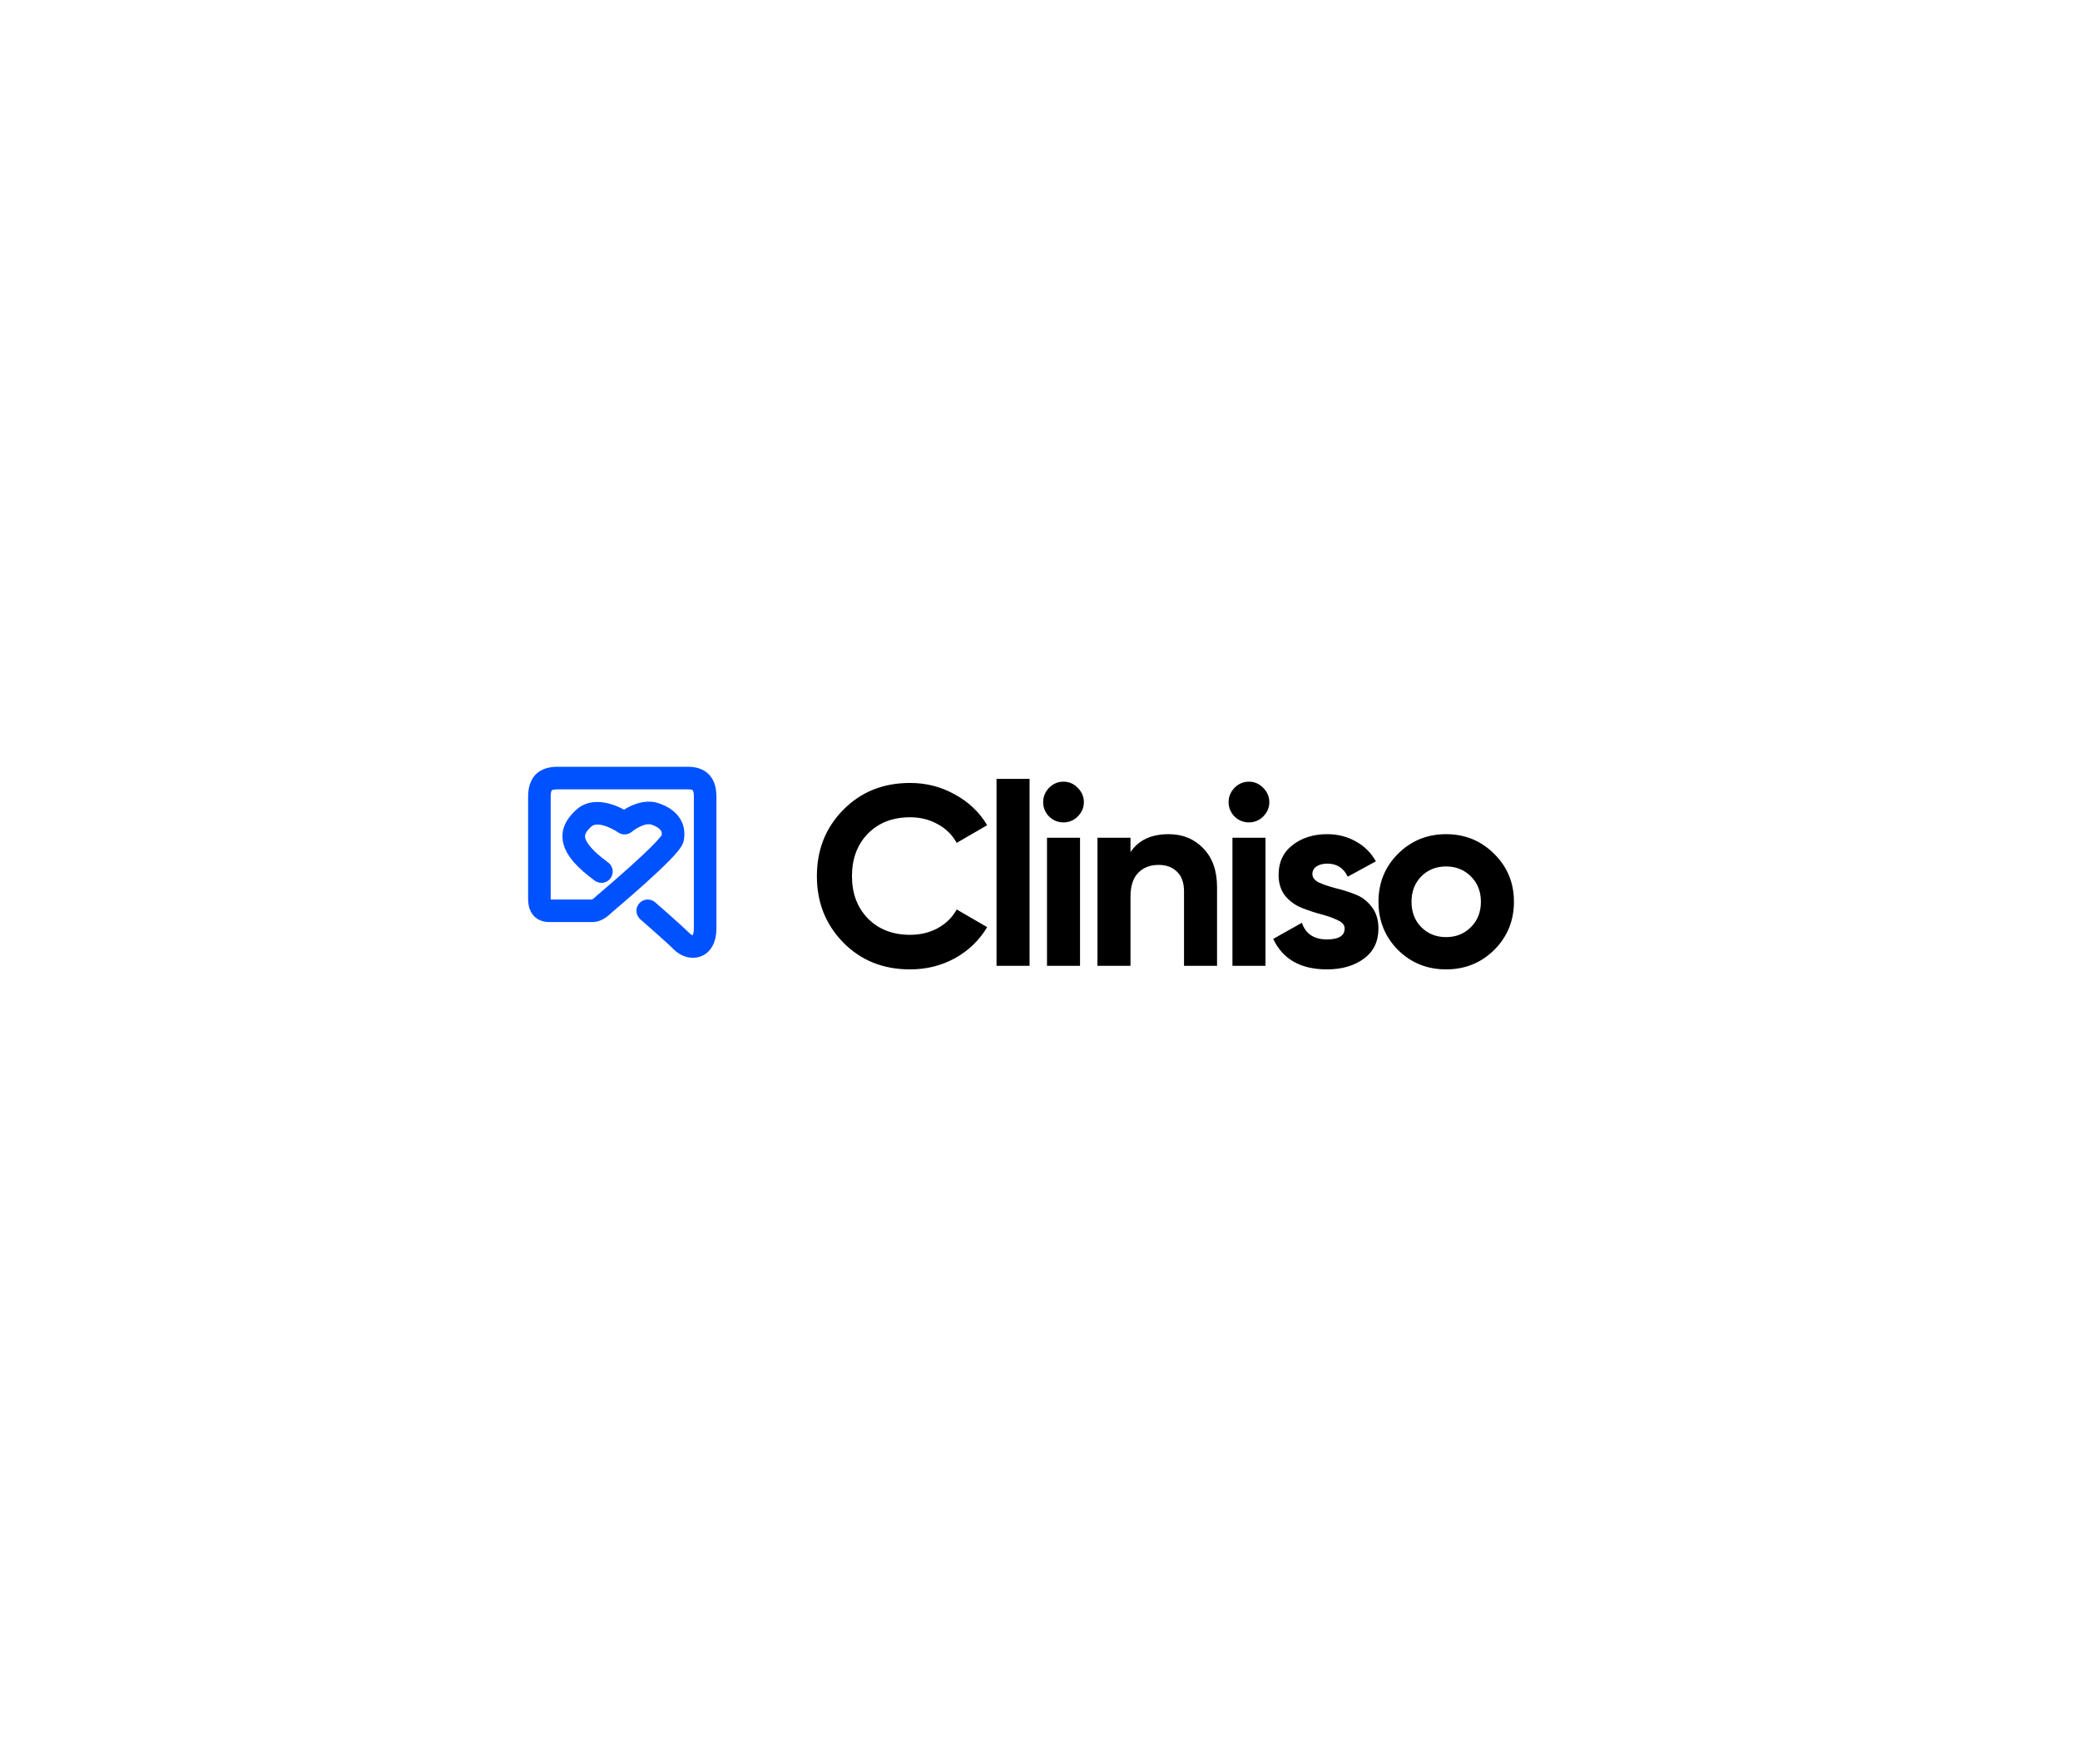 <svg width="644" height="546" viewBox="0 0 644 546" fill="none" xmlns="http://www.w3.org/2000/svg">
<g filter="url(#filter0_bd_508_6338)">
<rect x="28" y="28" width="588" height="490.22" rx="27" fill="white"/>
</g>
<path d="M281.778 300.11C273.427 300.11 266.529 297.335 261.085 291.785C255.641 286.236 252.919 279.391 252.919 271.251C252.919 263.059 255.641 256.214 261.085 250.717C266.529 245.167 273.427 242.393 281.778 242.393C286.799 242.393 291.424 243.582 295.652 245.96C299.933 248.286 303.263 251.457 305.642 255.474L296.207 260.945C294.833 258.46 292.877 256.531 290.34 255.157C287.803 253.73 284.949 253.016 281.778 253.016C276.387 253.016 272.026 254.708 268.696 258.09C265.419 261.473 263.781 265.86 263.781 271.251C263.781 276.59 265.419 280.95 268.696 284.333C272.026 287.716 276.387 289.407 281.778 289.407C284.949 289.407 287.803 288.72 290.34 287.346C292.93 285.918 294.886 283.989 296.207 281.558L305.642 287.028C303.263 291.045 299.96 294.243 295.731 296.622C291.503 298.947 286.852 300.11 281.778 300.11ZM308.542 299V241.124H318.77V299H308.542ZM329.24 254.602C327.549 254.602 326.069 253.994 324.801 252.779C323.585 251.51 322.977 250.03 322.977 248.339C322.977 246.647 323.585 245.167 324.801 243.899C326.069 242.63 327.549 241.996 329.24 241.996C330.985 241.996 332.465 242.63 333.68 243.899C334.949 245.167 335.583 246.647 335.583 248.339C335.583 250.03 334.949 251.51 333.68 252.779C332.465 253.994 330.985 254.602 329.24 254.602ZM324.166 299V259.359H334.394V299H324.166ZM361.831 258.249C366.165 258.249 369.733 259.703 372.534 262.61C375.388 265.517 376.815 269.534 376.815 274.66V299H366.588V275.929C366.588 273.286 365.874 271.278 364.447 269.903C363.02 268.476 361.117 267.763 358.739 267.763C356.096 267.763 353.982 268.582 352.396 270.221C350.811 271.859 350.018 274.317 350.018 277.594V299H339.79V259.359H350.018V263.799C352.502 260.099 356.44 258.249 361.831 258.249ZM386.658 254.602C384.967 254.602 383.487 253.994 382.218 252.779C381.002 251.51 380.395 250.03 380.395 248.339C380.395 246.647 381.002 245.167 382.218 243.899C383.487 242.63 384.967 241.996 386.658 241.996C388.402 241.996 389.882 242.63 391.098 243.899C392.366 245.167 393.001 246.647 393.001 248.339C393.001 250.03 392.366 251.51 391.098 252.779C389.882 253.994 388.402 254.602 386.658 254.602ZM381.584 299V259.359H391.811V299H381.584ZM406.333 270.617C406.333 271.674 407.02 272.546 408.394 273.233C409.821 273.868 411.539 274.449 413.548 274.978C415.556 275.453 417.565 276.087 419.573 276.88C421.581 277.62 423.273 278.889 424.647 280.686C426.074 282.483 426.788 284.729 426.788 287.425C426.788 291.495 425.255 294.639 422.189 296.859C419.177 299.026 415.397 300.11 410.852 300.11C402.712 300.11 397.163 296.965 394.203 290.675L403.082 285.681C404.245 289.116 406.835 290.834 410.852 290.834C414.499 290.834 416.322 289.698 416.322 287.425C416.322 286.368 415.609 285.522 414.182 284.888C412.808 284.201 411.116 283.593 409.108 283.064C407.099 282.536 405.091 281.875 403.082 281.082C401.074 280.289 399.356 279.047 397.929 277.356C396.555 275.612 395.868 273.445 395.868 270.855C395.868 266.944 397.295 263.878 400.149 261.658C403.056 259.385 406.65 258.249 410.931 258.249C414.155 258.249 417.089 258.989 419.732 260.469C422.374 261.896 424.462 263.957 425.995 266.653L417.274 271.41C416.005 268.714 413.891 267.366 410.931 267.366C409.61 267.366 408.5 267.657 407.601 268.239C406.756 268.82 406.333 269.613 406.333 270.617ZM462.633 294.085C458.563 298.101 453.595 300.11 447.728 300.11C441.861 300.11 436.893 298.101 432.823 294.085C428.806 290.015 426.798 285.046 426.798 279.179C426.798 273.313 428.806 268.371 432.823 264.354C436.893 260.284 441.861 258.249 447.728 258.249C453.595 258.249 458.563 260.284 462.633 264.354C466.703 268.371 468.738 273.313 468.738 279.179C468.738 285.046 466.703 290.015 462.633 294.085ZM440.038 287.028C442.099 289.09 444.662 290.12 447.728 290.12C450.794 290.12 453.357 289.09 455.418 287.028C457.48 284.967 458.51 282.351 458.51 279.179C458.51 276.008 457.48 273.392 455.418 271.331C453.357 269.269 450.794 268.239 447.728 268.239C444.662 268.239 442.099 269.269 440.038 271.331C438.029 273.392 437.025 276.008 437.025 279.179C437.025 282.351 438.029 284.967 440.038 287.028Z" fill="black"/>
<path d="M184.153 272.642C185.71 273.781 187.895 273.441 189.034 271.884C190.172 270.326 189.832 268.141 188.275 267.003L184.153 272.642ZM202.841 279.335C201.386 278.068 199.18 278.221 197.913 279.676C196.647 281.131 196.8 283.338 198.255 284.604L202.841 279.335ZM193.381 254.832L191.362 257.683C192.671 258.61 194.444 258.526 195.66 257.479L193.381 254.832ZM202.841 251.989L203.964 248.682L202.841 251.989ZM188.275 267.003C183.056 263.188 181.501 260.735 181.196 259.412C181.013 258.615 181.165 257.625 183.105 255.876L178.428 250.687C175.781 253.073 173.353 256.477 174.388 260.978C175.303 264.953 178.764 268.704 184.153 272.642L188.275 267.003ZM183.347 278.477C183.343 278.477 183.34 278.477 183.337 278.477C183.333 278.477 183.33 278.477 183.326 278.477C183.323 278.477 183.319 278.477 183.316 278.477C183.312 278.477 183.309 278.477 183.305 278.477C183.302 278.477 183.298 278.477 183.295 278.477C183.291 278.477 183.287 278.477 183.284 278.477C183.28 278.477 183.276 278.477 183.273 278.477C183.269 278.477 183.265 278.477 183.262 278.477C183.258 278.477 183.254 278.477 183.25 278.477C183.247 278.477 183.243 278.477 183.239 278.477C183.235 278.477 183.231 278.477 183.227 278.477C183.223 278.477 183.22 278.477 183.216 278.477C183.212 278.477 183.208 278.477 183.204 278.477C183.2 278.477 183.196 278.477 183.192 278.477C183.188 278.477 183.184 278.477 183.18 278.477C183.176 278.477 183.172 278.477 183.167 278.477C183.163 278.477 183.159 278.477 183.155 278.477C183.151 278.477 183.147 278.477 183.143 278.477C183.138 278.477 183.134 278.477 183.13 278.477C183.126 278.477 183.121 278.477 183.117 278.477C183.113 278.477 183.108 278.477 183.104 278.477C183.1 278.477 183.095 278.477 183.091 278.477C183.087 278.477 183.082 278.477 183.078 278.477C183.073 278.477 183.069 278.477 183.065 278.477C183.06 278.477 183.056 278.477 183.051 278.477C183.047 278.477 183.042 278.477 183.037 278.477C183.033 278.477 183.028 278.477 183.024 278.477C183.019 278.477 183.014 278.477 183.01 278.477C183.005 278.477 183.001 278.477 182.996 278.477C182.991 278.477 182.986 278.477 182.982 278.477C182.977 278.477 182.972 278.477 182.967 278.477C182.963 278.477 182.958 278.477 182.953 278.477C182.948 278.477 182.943 278.477 182.939 278.477C182.934 278.477 182.929 278.477 182.924 278.477C182.919 278.477 182.914 278.477 182.909 278.477C182.904 278.477 182.899 278.477 182.894 278.477C182.889 278.477 182.884 278.477 182.879 278.477C182.874 278.477 182.869 278.477 182.864 278.477C182.859 278.477 182.854 278.477 182.849 278.477C182.844 278.477 182.839 278.477 182.833 278.477C182.828 278.477 182.823 278.477 182.818 278.477C182.813 278.477 182.807 278.477 182.802 278.477C182.797 278.477 182.792 278.477 182.786 278.477C182.781 278.477 182.776 278.477 182.771 278.477C182.765 278.477 182.76 278.477 182.755 278.477C182.749 278.477 182.744 278.477 182.738 278.477C182.733 278.477 182.728 278.477 182.722 278.477C182.717 278.477 182.711 278.477 182.706 278.477C182.7 278.477 182.695 278.477 182.689 278.477C182.684 278.477 182.678 278.477 182.673 278.477C182.667 278.477 182.661 278.477 182.656 278.477C182.65 278.477 182.645 278.477 182.639 278.477C182.633 278.477 182.628 278.477 182.622 278.477C182.616 278.477 182.611 278.477 182.605 278.477C182.599 278.477 182.593 278.477 182.588 278.477C182.582 278.477 182.576 278.477 182.57 278.477C182.565 278.477 182.559 278.477 182.553 278.477C182.547 278.477 182.541 278.477 182.535 278.477C182.529 278.477 182.524 278.477 182.518 278.477C182.512 278.477 182.506 278.477 182.5 278.477C182.494 278.477 182.488 278.477 182.482 278.477C182.476 278.477 182.47 278.477 182.464 278.477C182.458 278.477 182.452 278.477 182.446 278.477C182.44 278.477 182.434 278.477 182.427 278.477C182.421 278.477 182.415 278.477 182.409 278.477C182.403 278.477 182.397 278.477 182.391 278.477C182.384 278.477 182.378 278.477 182.372 278.477C182.366 278.477 182.36 278.477 182.353 278.477C182.347 278.477 182.341 278.477 182.334 278.477C182.328 278.477 182.322 278.477 182.316 278.477C182.309 278.477 182.303 278.477 182.296 278.477C182.29 278.477 182.284 278.477 182.277 278.477C182.271 278.477 182.264 278.477 182.258 278.477C182.252 278.477 182.245 278.477 182.239 278.477C182.232 278.477 182.226 278.477 182.219 278.477C182.213 278.477 182.206 278.477 182.2 278.477C182.193 278.477 182.186 278.477 182.18 278.477C182.173 278.477 182.167 278.477 182.16 278.477C182.153 278.477 182.147 278.477 182.14 278.477C182.134 278.477 182.127 278.477 182.12 278.477C182.113 278.477 182.107 278.477 182.1 278.477C182.093 278.477 182.087 278.477 182.08 278.477C182.073 278.477 182.066 278.477 182.059 278.477C182.053 278.477 182.046 278.477 182.039 278.477C182.032 278.477 182.025 278.477 182.019 278.477C182.012 278.477 182.005 278.477 181.998 278.477C181.991 278.477 181.984 278.477 181.977 278.477C181.97 278.477 181.963 278.477 181.956 278.477C181.949 278.477 181.942 278.477 181.935 278.477C181.928 278.477 181.921 278.477 181.914 278.477C181.907 278.477 181.9 278.477 181.893 278.477C181.886 278.477 181.879 278.477 181.872 278.477C181.865 278.477 181.858 278.477 181.851 278.477C181.843 278.477 181.836 278.477 181.829 278.477C181.822 278.477 181.815 278.477 181.808 278.477C181.8 278.477 181.793 278.477 181.786 278.477C181.779 278.477 181.771 278.477 181.764 278.477C181.757 278.477 181.75 278.477 181.742 278.477C181.735 278.477 181.728 278.477 181.72 278.477C181.713 278.477 181.706 278.477 181.698 278.477C181.691 278.477 181.684 278.477 181.676 278.477C181.669 278.477 181.661 278.477 181.654 278.477C181.647 278.477 181.639 278.477 181.632 278.477C181.624 278.477 181.617 278.477 181.609 278.477C181.602 278.477 181.594 278.477 181.587 278.477C181.579 278.477 181.572 278.477 181.564 278.477C181.557 278.477 181.549 278.477 181.541 278.477C181.534 278.477 181.526 278.477 181.519 278.477C181.511 278.477 181.503 278.477 181.496 278.477C181.488 278.477 181.481 278.477 181.473 278.477C181.465 278.477 181.458 278.477 181.45 278.477C181.442 278.477 181.434 278.477 181.427 278.477C181.419 278.477 181.411 278.477 181.403 278.477C181.396 278.477 181.388 278.477 181.38 278.477C181.372 278.477 181.364 278.477 181.357 278.477C181.349 278.477 181.341 278.477 181.333 278.477C181.325 278.477 181.317 278.477 181.31 278.477C181.302 278.477 181.294 278.477 181.286 278.477C181.278 278.477 181.27 278.477 181.262 278.477C181.254 278.477 181.246 278.477 181.238 278.477C181.23 278.477 181.222 278.477 181.214 278.477C181.206 278.477 181.198 278.477 181.19 278.477C181.182 278.477 181.174 278.477 181.166 278.477C181.158 278.477 181.15 278.477 181.142 278.477C181.134 278.477 181.126 278.477 181.118 278.477C181.11 278.477 181.102 278.477 181.093 278.477C181.085 278.477 181.077 278.477 181.069 278.477C181.061 278.477 181.053 278.477 181.044 278.477C181.036 278.477 181.028 278.477 181.02 278.477C181.012 278.477 181.003 278.477 180.995 278.477C180.987 278.477 180.979 278.477 180.97 278.477C180.962 278.477 180.954 278.477 180.945 278.477C180.937 278.477 180.929 278.477 180.921 278.477C180.912 278.477 180.904 278.477 180.896 278.477C180.887 278.477 180.879 278.477 180.87 278.477C180.862 278.477 180.854 278.477 180.845 278.477C180.837 278.477 180.828 278.477 180.82 278.477C180.812 278.477 180.803 278.477 180.795 278.477C180.786 278.477 180.778 278.477 180.769 278.477C180.761 278.477 180.752 278.477 180.744 278.477C180.735 278.477 180.727 278.477 180.718 278.477C180.71 278.477 180.701 278.477 180.693 278.477C180.684 278.477 180.676 278.477 180.667 278.477C180.658 278.477 180.65 278.477 180.641 278.477C180.633 278.477 180.624 278.477 180.615 278.477C180.607 278.477 180.598 278.477 180.589 278.477C180.581 278.477 180.572 278.477 180.563 278.477C180.555 278.477 180.546 278.477 180.537 278.477C180.529 278.477 180.52 278.477 180.511 278.477C180.502 278.477 180.494 278.477 180.485 278.477C180.476 278.477 180.467 278.477 180.459 278.477C180.45 278.477 180.441 278.477 180.432 278.477C180.424 278.477 180.415 278.477 180.406 278.477C180.397 278.477 180.388 278.477 180.379 278.477C180.371 278.477 180.362 278.477 180.353 278.477C180.344 278.477 180.335 278.477 180.326 278.477C180.317 278.477 180.308 278.477 180.299 278.477C180.291 278.477 180.282 278.477 180.273 278.477C180.264 278.477 180.255 278.477 180.246 278.477C180.237 278.477 180.228 278.477 180.219 278.477C180.21 278.477 180.201 278.477 180.192 278.477C180.183 278.477 180.174 278.477 180.165 278.477C180.156 278.477 180.147 278.477 180.138 278.477C180.129 278.477 180.12 278.477 180.111 278.477C180.102 278.477 180.092 278.477 180.083 278.477C180.074 278.477 180.065 278.477 180.056 278.477C180.047 278.477 180.038 278.477 180.029 278.477C180.02 278.477 180.01 278.477 180.001 278.477C179.992 278.477 179.983 278.477 179.974 278.477C179.965 278.477 179.955 278.477 179.946 278.477C179.937 278.477 179.928 278.477 179.919 278.477C179.909 278.477 179.9 278.477 179.891 278.477C179.882 278.477 179.873 278.477 179.863 278.477C179.854 278.477 179.845 278.477 179.835 278.477C179.826 278.477 179.817 278.477 179.808 278.477C179.798 278.477 179.789 278.477 179.78 278.477C179.77 278.477 179.761 278.477 179.752 278.477C179.742 278.477 179.733 278.477 179.724 278.477C179.714 278.477 179.705 278.477 179.696 278.477C179.686 278.477 179.677 278.477 179.667 278.477C179.658 278.477 179.649 278.477 179.639 278.477C179.63 278.477 179.62 278.477 179.611 278.477C179.602 278.477 179.592 278.477 179.583 278.477C179.573 278.477 179.564 278.477 179.554 278.477C179.545 278.477 179.535 278.477 179.526 278.477C179.516 278.477 179.507 278.477 179.497 278.477C179.488 278.477 179.478 278.477 179.469 278.477C179.459 278.477 179.45 278.477 179.44 278.477C179.431 278.477 179.421 278.477 179.412 278.477C179.402 278.477 179.393 278.477 179.383 278.477C179.373 278.477 179.364 278.477 179.354 278.477C179.345 278.477 179.335 278.477 179.325 278.477C179.316 278.477 179.306 278.477 179.297 278.477C179.287 278.477 179.277 278.477 179.268 278.477C179.258 278.477 179.248 278.477 179.239 278.477C179.229 278.477 179.219 278.477 179.21 278.477C179.2 278.477 179.19 278.477 179.181 278.477C179.171 278.477 179.161 278.477 179.152 278.477C179.142 278.477 179.132 278.477 179.122 278.477C179.113 278.477 179.103 278.477 179.093 278.477C179.084 278.477 179.074 278.477 179.064 278.477C179.054 278.477 179.045 278.477 179.035 278.477C179.025 278.477 179.015 278.477 179.005 278.477C178.996 278.477 178.986 278.477 178.976 278.477C178.966 278.477 178.956 278.477 178.947 278.477C178.937 278.477 178.927 278.477 178.917 278.477C178.907 278.477 178.898 278.477 178.888 278.477C178.878 278.477 178.868 278.477 178.858 278.477C178.848 278.477 178.838 278.477 178.829 278.477C178.819 278.477 178.809 278.477 178.799 278.477C178.789 278.477 178.779 278.477 178.769 278.477C178.759 278.477 178.749 278.477 178.74 278.477C178.73 278.477 178.72 278.477 178.71 278.477C178.7 278.477 178.69 278.477 178.68 278.477C178.67 278.477 178.66 278.477 178.65 278.477C178.64 278.477 178.63 278.477 178.62 278.477C178.61 278.477 178.6 278.477 178.59 278.477C178.58 278.477 178.57 278.477 178.56 278.477C178.55 278.477 178.54 278.477 178.53 278.477C178.52 278.477 178.51 278.477 178.5 278.477C178.49 278.477 178.48 278.477 178.47 278.477C178.46 278.477 178.45 278.477 178.44 278.477C178.43 278.477 178.42 278.477 178.41 278.477C178.4 278.477 178.39 278.477 178.38 278.477C178.37 278.477 178.36 278.477 178.35 278.477C178.34 278.477 178.329 278.477 178.319 278.477C178.309 278.477 178.299 278.477 178.289 278.477C178.279 278.477 178.269 278.477 178.259 278.477C178.249 278.477 178.239 278.477 178.228 278.477C178.218 278.477 178.208 278.477 178.198 278.477C178.188 278.477 178.178 278.477 178.168 278.477C178.157 278.477 178.147 278.477 178.137 278.477C178.127 278.477 178.117 278.477 178.107 278.477C178.097 278.477 178.086 278.477 178.076 278.477C178.066 278.477 178.056 278.477 178.046 278.477C178.035 278.477 178.025 278.477 178.015 278.477C178.005 278.477 177.995 278.477 177.984 278.477C177.974 278.477 177.964 278.477 177.954 278.477C177.944 278.477 177.933 278.477 177.923 278.477C177.913 278.477 177.903 278.477 177.893 278.477C177.882 278.477 177.872 278.477 177.862 278.477C177.852 278.477 177.841 278.477 177.831 278.477C177.821 278.477 177.811 278.477 177.8 278.477C177.79 278.477 177.78 278.477 177.77 278.477C177.759 278.477 177.749 278.477 177.739 278.477C177.728 278.477 177.718 278.477 177.708 278.477C177.698 278.477 177.687 278.477 177.677 278.477C177.667 278.477 177.656 278.477 177.646 278.477C177.636 278.477 177.625 278.477 177.615 278.477C177.605 278.477 177.595 278.477 177.584 278.477C177.574 278.477 177.564 278.477 177.553 278.477C177.543 278.477 177.533 278.477 177.522 278.477C177.512 278.477 177.502 278.477 177.491 278.477C177.481 278.477 177.471 278.477 177.46 278.477C177.45 278.477 177.44 278.477 177.429 278.477C177.419 278.477 177.409 278.477 177.398 278.477C177.388 278.477 177.377 278.477 177.367 278.477C177.357 278.477 177.346 278.477 177.336 278.477C177.326 278.477 177.315 278.477 177.305 278.477C177.294 278.477 177.284 278.477 177.274 278.477C177.263 278.477 177.253 278.477 177.243 278.477C177.232 278.477 177.222 278.477 177.211 278.477C177.201 278.477 177.191 278.477 177.18 278.477C177.17 278.477 177.159 278.477 177.149 278.477C177.139 278.477 177.128 278.477 177.118 278.477C177.107 278.477 177.097 278.477 177.086 278.477C177.076 278.477 177.066 278.477 177.055 278.477C177.045 278.477 177.034 278.477 177.024 278.477C177.014 278.477 177.003 278.477 176.993 278.477C176.982 278.477 176.972 278.477 176.961 278.477C176.951 278.477 176.941 278.477 176.93 278.477C176.92 278.477 176.909 278.477 176.899 278.477C176.888 278.477 176.878 278.477 176.867 278.477C176.857 278.477 176.847 278.477 176.836 278.477C176.826 278.477 176.815 278.477 176.805 278.477C176.794 278.477 176.784 278.477 176.773 278.477C176.763 278.477 176.752 278.477 176.742 278.477C176.732 278.477 176.721 278.477 176.711 278.477C176.7 278.477 176.69 278.477 176.679 278.477C176.669 278.477 176.658 278.477 176.648 278.477C176.637 278.477 176.627 278.477 176.616 278.477C176.606 278.477 176.595 278.477 176.585 278.477C176.574 278.477 176.564 278.477 176.554 278.477C176.543 278.477 176.533 278.477 176.522 278.477C176.512 278.477 176.501 278.477 176.491 278.477C176.48 278.477 176.47 278.477 176.459 278.477C176.449 278.477 176.438 278.477 176.428 278.477C176.417 278.477 176.407 278.477 176.396 278.477C176.386 278.477 176.375 278.477 176.365 278.477C176.354 278.477 176.344 278.477 176.333 278.477C176.323 278.477 176.312 278.477 176.302 278.477C176.291 278.477 176.281 278.477 176.27 278.477C176.26 278.477 176.249 278.477 176.239 278.477C176.228 278.477 176.218 278.477 176.208 278.477C176.197 278.477 176.187 278.477 176.176 278.477C176.166 278.477 176.155 278.477 176.145 278.477C176.134 278.477 176.124 278.477 176.113 278.477C176.103 278.477 176.092 278.477 176.082 278.477C176.071 278.477 176.061 278.477 176.05 278.477C176.04 278.477 176.029 278.477 176.019 278.477C176.008 278.477 175.998 278.477 175.987 278.477C175.977 278.477 175.966 278.477 175.956 278.477C175.945 278.477 175.935 278.477 175.924 278.477C175.914 278.477 175.903 278.477 175.893 278.477C175.882 278.477 175.872 278.477 175.861 278.477C175.851 278.477 175.84 278.477 175.83 278.477C175.819 278.477 175.809 278.477 175.798 278.477C175.788 278.477 175.777 278.477 175.767 278.477C175.757 278.477 175.746 278.477 175.736 278.477C175.725 278.477 175.715 278.477 175.704 278.477C175.694 278.477 175.683 278.477 175.673 278.477C175.662 278.477 175.652 278.477 175.641 278.477C175.631 278.477 175.62 278.477 175.61 278.477C175.599 278.477 175.589 278.477 175.578 278.477C175.568 278.477 175.558 278.477 175.547 278.477C175.537 278.477 175.526 278.477 175.516 278.477C175.505 278.477 175.495 278.477 175.484 278.477C175.474 278.477 175.463 278.477 175.453 278.477C175.442 278.477 175.432 278.477 175.422 278.477C175.411 278.477 175.401 278.477 175.39 278.477C175.38 278.477 175.369 278.477 175.359 278.477C175.348 278.477 175.338 278.477 175.328 278.477C175.317 278.477 175.307 278.477 175.296 278.477C175.286 278.477 175.275 278.477 175.265 278.477C175.255 278.477 175.244 278.477 175.234 278.477C175.223 278.477 175.213 278.477 175.202 278.477C175.192 278.477 175.182 278.477 175.171 278.477C175.161 278.477 175.15 278.477 175.14 278.477C175.13 278.477 175.119 278.477 175.109 278.477C175.098 278.477 175.088 278.477 175.078 278.477C175.067 278.477 175.057 278.477 175.046 278.477C175.036 278.477 175.026 278.477 175.015 278.477C175.005 278.477 174.994 278.477 174.984 278.477C174.974 278.477 174.963 278.477 174.953 278.477C174.942 278.477 174.932 278.477 174.922 278.477C174.911 278.477 174.901 278.477 174.891 278.477C174.88 278.477 174.87 278.477 174.86 278.477C174.849 278.477 174.839 278.477 174.828 278.477C174.818 278.477 174.808 278.477 174.797 278.477C174.787 278.477 174.777 278.477 174.766 278.477C174.756 278.477 174.746 278.477 174.735 278.477C174.725 278.477 174.715 278.477 174.704 278.477C174.694 278.477 174.684 278.477 174.673 278.477C174.663 278.477 174.653 278.477 174.643 278.477C174.632 278.477 174.622 278.477 174.612 278.477C174.601 278.477 174.591 278.477 174.581 278.477C174.57 278.477 174.56 278.477 174.55 278.477C174.54 278.477 174.529 278.477 174.519 278.477C174.509 278.477 174.498 278.477 174.488 278.477C174.478 278.477 174.468 278.477 174.457 278.477C174.447 278.477 174.437 278.477 174.427 278.477C174.416 278.477 174.406 278.477 174.396 278.477C174.386 278.477 174.375 278.477 174.365 278.477C174.355 278.477 174.345 278.477 174.335 278.477C174.324 278.477 174.314 278.477 174.304 278.477C174.294 278.477 174.283 278.477 174.273 278.477C174.263 278.477 174.253 278.477 174.243 278.477C174.232 278.477 174.222 278.477 174.212 278.477C174.202 278.477 174.192 278.477 174.182 278.477C174.171 278.477 174.161 278.477 174.151 278.477C174.141 278.477 174.131 278.477 174.121 278.477C174.11 278.477 174.1 278.477 174.09 278.477C174.08 278.477 174.07 278.477 174.06 278.477C174.05 278.477 174.039 278.477 174.029 278.477C174.019 278.477 174.009 278.477 173.999 278.477C173.989 278.477 173.979 278.477 173.969 278.477C173.959 278.477 173.949 278.477 173.938 278.477C173.928 278.477 173.918 278.477 173.908 278.477C173.898 278.477 173.888 278.477 173.878 278.477C173.868 278.477 173.858 278.477 173.848 278.477C173.838 278.477 173.828 278.477 173.818 278.477C173.808 278.477 173.798 278.477 173.788 278.477C173.778 278.477 173.768 278.477 173.758 278.477C173.747 278.477 173.737 278.477 173.727 278.477C173.717 278.477 173.707 278.477 173.697 278.477C173.688 278.477 173.678 278.477 173.668 278.477C173.658 278.477 173.648 278.477 173.638 278.477C173.628 278.477 173.618 278.477 173.608 278.477C173.598 278.477 173.588 278.477 173.578 278.477C173.568 278.477 173.558 278.477 173.548 278.477C173.538 278.477 173.528 278.477 173.518 278.477C173.508 278.477 173.499 278.477 173.489 278.477C173.479 278.477 173.469 278.477 173.459 278.477C173.449 278.477 173.439 278.477 173.429 278.477C173.419 278.477 173.41 278.477 173.4 278.477C173.39 278.477 173.38 278.477 173.37 278.477C173.36 278.477 173.351 278.477 173.341 278.477C173.331 278.477 173.321 278.477 173.311 278.477C173.301 278.477 173.292 278.477 173.282 278.477C173.272 278.477 173.262 278.477 173.253 278.477C173.243 278.477 173.233 278.477 173.223 278.477C173.213 278.477 173.204 278.477 173.194 278.477C173.184 278.477 173.174 278.477 173.165 278.477C173.155 278.477 173.145 278.477 173.136 278.477C173.126 278.477 173.116 278.477 173.106 278.477C173.097 278.477 173.087 278.477 173.077 278.477C173.068 278.477 173.058 278.477 173.048 278.477C173.039 278.477 173.029 278.477 173.019 278.477C173.01 278.477 173 278.477 172.99 278.477C172.981 278.477 172.971 278.477 172.961 278.477C172.952 278.477 172.942 278.477 172.933 278.477C172.923 278.477 172.913 278.477 172.904 278.477C172.894 278.477 172.885 278.477 172.875 278.477C172.866 278.477 172.856 278.477 172.846 278.477C172.837 278.477 172.827 278.477 172.818 278.477C172.808 278.477 172.799 278.477 172.789 278.477C172.78 278.477 172.77 278.477 172.761 278.477C172.751 278.477 172.742 278.477 172.732 278.477C172.723 278.477 172.713 278.477 172.704 278.477C172.694 278.477 172.685 278.477 172.675 278.477C172.666 278.477 172.657 278.477 172.647 278.477C172.638 278.477 172.628 278.477 172.619 278.477C172.609 278.477 172.6 278.477 172.591 278.477C172.581 278.477 172.572 278.477 172.563 278.477C172.553 278.477 172.544 278.477 172.534 278.477C172.525 278.477 172.516 278.477 172.506 278.477C172.497 278.477 172.488 278.477 172.479 278.477C172.469 278.477 172.46 278.477 172.451 278.477C172.441 278.477 172.432 278.477 172.423 278.477C172.413 278.477 172.404 278.477 172.395 278.477C172.386 278.477 172.376 278.477 172.367 278.477C172.358 278.477 172.349 278.477 172.34 278.477C172.33 278.477 172.321 278.477 172.312 278.477C172.303 278.477 172.294 278.477 172.284 278.477C172.275 278.477 172.266 278.477 172.257 278.477C172.248 278.477 172.239 278.477 172.23 278.477C172.22 278.477 172.211 278.477 172.202 278.477C172.193 278.477 172.184 278.477 172.175 278.477C172.166 278.477 172.157 278.477 172.148 278.477C172.139 278.477 172.13 278.477 172.121 278.477C172.111 278.477 172.102 278.477 172.093 278.477C172.084 278.477 172.075 278.477 172.066 278.477C172.057 278.477 172.048 278.477 172.039 278.477C172.03 278.477 172.021 278.477 172.013 278.477C172.004 278.477 171.995 278.477 171.986 278.477C171.977 278.477 171.968 278.477 171.959 278.477C171.95 278.477 171.941 278.477 171.932 278.477C171.923 278.477 171.914 278.477 171.906 278.477C171.897 278.477 171.888 278.477 171.879 278.477C171.87 278.477 171.861 278.477 171.853 278.477C171.844 278.477 171.835 278.477 171.826 278.477C171.817 278.477 171.809 278.477 171.8 278.477C171.791 278.477 171.782 278.477 171.773 278.477C171.765 278.477 171.756 278.477 171.747 278.477C171.739 278.477 171.73 278.477 171.721 278.477C171.712 278.477 171.704 278.477 171.695 278.477C171.686 278.477 171.678 278.477 171.669 278.477C171.66 278.477 171.652 278.477 171.643 278.477C171.635 278.477 171.626 278.477 171.617 278.477C171.609 278.477 171.6 278.477 171.592 278.477C171.583 278.477 171.574 278.477 171.566 278.477C171.557 278.477 171.549 278.477 171.54 278.477C171.532 278.477 171.523 278.477 171.515 278.477C171.506 278.477 171.498 278.477 171.489 278.477C171.481 278.477 171.472 278.477 171.464 278.477C171.455 278.477 171.447 278.477 171.439 278.477C171.43 278.477 171.422 278.477 171.413 278.477C171.405 278.477 171.397 278.477 171.388 278.477C171.38 278.477 171.371 278.477 171.363 278.477C171.355 278.477 171.346 278.477 171.338 278.477C171.33 278.477 171.321 278.477 171.313 278.477C171.305 278.477 171.297 278.477 171.288 278.477C171.28 278.477 171.272 278.477 171.264 278.477C171.255 278.477 171.247 278.477 171.239 278.477C171.231 278.477 171.222 278.477 171.214 278.477C171.206 278.477 171.198 278.477 171.19 278.477C171.182 278.477 171.173 278.477 171.165 278.477C171.157 278.477 171.149 278.477 171.141 278.477C171.133 278.477 171.125 278.477 171.117 278.477C171.109 278.477 171.101 278.477 171.093 278.477C171.085 278.477 171.076 278.477 171.068 278.477C171.06 278.477 171.052 278.477 171.044 278.477C171.036 278.477 171.029 278.477 171.021 278.477C171.013 278.477 171.005 278.477 170.997 278.477C170.989 278.477 170.981 278.477 170.973 278.477C170.965 278.477 170.957 278.477 170.949 278.477C170.941 278.477 170.934 278.477 170.926 278.477C170.918 278.477 170.91 278.477 170.902 278.477C170.894 278.477 170.887 278.477 170.879 278.477C170.871 278.477 170.863 278.477 170.856 278.477C170.848 278.477 170.84 278.477 170.832 278.477C170.825 278.477 170.817 278.477 170.809 278.477C170.801 278.477 170.794 278.477 170.786 278.477C170.778 278.477 170.771 278.477 170.763 278.477C170.756 278.477 170.748 278.477 170.74 278.477C170.733 278.477 170.725 278.477 170.718 278.477C170.71 278.477 170.702 278.477 170.695 278.477C170.687 278.477 170.68 278.477 170.672 278.477C170.665 278.477 170.657 278.477 170.65 278.477C170.642 278.477 170.635 278.477 170.627 278.477C170.62 278.477 170.612 278.477 170.605 278.477C170.598 278.477 170.59 278.477 170.583 278.477C170.575 278.477 170.568 278.477 170.561 278.477C170.553 278.477 170.546 278.477 170.539 278.477C170.531 278.477 170.524 278.477 170.517 278.477C170.51 278.477 170.502 278.477 170.495 278.477C170.488 278.477 170.481 278.477 170.473 278.477C170.466 278.477 170.459 278.477 170.452 278.477C170.444 278.477 170.437 278.477 170.43 278.477C170.423 278.477 170.416 278.477 170.409 278.477C170.402 278.477 170.394 278.477 170.387 278.477C170.38 278.477 170.373 278.477 170.366 278.477C170.359 278.477 170.352 278.477 170.345 278.477C170.338 278.477 170.331 278.477 170.324 278.477C170.317 278.477 170.31 278.477 170.303 278.477C170.296 278.477 170.289 278.477 170.282 278.477C170.275 278.477 170.268 278.477 170.261 278.477C170.255 278.477 170.248 278.477 170.241 278.477C170.234 278.477 170.227 278.477 170.22 278.477C170.213 278.477 170.207 278.477 170.2 278.477C170.193 278.477 170.186 278.477 170.18 278.477C170.173 278.477 170.166 278.477 170.159 278.477V285.462C170.166 285.462 170.173 285.462 170.18 285.462C170.186 285.462 170.193 285.462 170.2 285.462C170.207 285.462 170.213 285.462 170.22 285.462C170.227 285.462 170.234 285.462 170.241 285.462C170.248 285.462 170.255 285.462 170.261 285.462C170.268 285.462 170.275 285.462 170.282 285.462C170.289 285.462 170.296 285.462 170.303 285.462C170.31 285.462 170.317 285.462 170.324 285.462C170.331 285.462 170.338 285.462 170.345 285.462C170.352 285.462 170.359 285.462 170.366 285.462C170.373 285.462 170.38 285.462 170.387 285.462C170.394 285.462 170.402 285.462 170.409 285.462C170.416 285.462 170.423 285.462 170.43 285.462C170.437 285.462 170.444 285.462 170.452 285.462C170.459 285.462 170.466 285.462 170.473 285.462C170.481 285.462 170.488 285.462 170.495 285.462C170.502 285.462 170.51 285.462 170.517 285.462C170.524 285.462 170.531 285.462 170.539 285.462C170.546 285.462 170.553 285.462 170.561 285.462C170.568 285.462 170.575 285.462 170.583 285.462C170.59 285.462 170.598 285.462 170.605 285.462C170.612 285.462 170.62 285.462 170.627 285.462C170.635 285.462 170.642 285.462 170.65 285.462C170.657 285.462 170.665 285.462 170.672 285.462C170.68 285.462 170.687 285.462 170.695 285.462C170.702 285.462 170.71 285.462 170.718 285.462C170.725 285.462 170.733 285.462 170.74 285.462C170.748 285.462 170.756 285.462 170.763 285.462C170.771 285.462 170.778 285.462 170.786 285.462C170.794 285.462 170.801 285.462 170.809 285.462C170.817 285.462 170.825 285.462 170.832 285.462C170.84 285.462 170.848 285.462 170.856 285.462C170.863 285.462 170.871 285.462 170.879 285.462C170.887 285.462 170.894 285.462 170.902 285.462C170.91 285.462 170.918 285.462 170.926 285.462C170.934 285.462 170.941 285.462 170.949 285.462C170.957 285.462 170.965 285.462 170.973 285.462C170.981 285.462 170.989 285.462 170.997 285.462C171.005 285.462 171.013 285.462 171.021 285.462C171.029 285.462 171.036 285.462 171.044 285.462C171.052 285.462 171.06 285.462 171.068 285.462C171.076 285.462 171.085 285.462 171.093 285.462C171.101 285.462 171.109 285.462 171.117 285.462C171.125 285.462 171.133 285.462 171.141 285.462C171.149 285.462 171.157 285.462 171.165 285.462C171.173 285.462 171.182 285.462 171.19 285.462C171.198 285.462 171.206 285.462 171.214 285.462C171.222 285.462 171.231 285.462 171.239 285.462C171.247 285.462 171.255 285.462 171.264 285.462C171.272 285.462 171.28 285.462 171.288 285.462C171.297 285.462 171.305 285.462 171.313 285.462C171.321 285.462 171.33 285.462 171.338 285.462C171.346 285.462 171.355 285.462 171.363 285.462C171.371 285.462 171.38 285.462 171.388 285.462C171.397 285.462 171.405 285.462 171.413 285.462C171.422 285.462 171.43 285.462 171.439 285.462C171.447 285.462 171.455 285.462 171.464 285.462C171.472 285.462 171.481 285.462 171.489 285.462C171.498 285.462 171.506 285.462 171.515 285.462C171.523 285.462 171.532 285.462 171.54 285.462C171.549 285.462 171.557 285.462 171.566 285.462C171.574 285.462 171.583 285.462 171.592 285.462C171.6 285.462 171.609 285.462 171.617 285.462C171.626 285.462 171.635 285.462 171.643 285.462C171.652 285.462 171.66 285.462 171.669 285.462C171.678 285.462 171.686 285.462 171.695 285.462C171.704 285.462 171.712 285.462 171.721 285.462C171.73 285.462 171.739 285.462 171.747 285.462C171.756 285.462 171.765 285.462 171.773 285.462C171.782 285.462 171.791 285.462 171.8 285.462C171.809 285.462 171.817 285.462 171.826 285.462C171.835 285.462 171.844 285.462 171.853 285.462C171.861 285.462 171.87 285.462 171.879 285.462C171.888 285.462 171.897 285.462 171.906 285.462C171.914 285.462 171.923 285.462 171.932 285.462C171.941 285.462 171.95 285.462 171.959 285.462C171.968 285.462 171.977 285.462 171.986 285.462C171.995 285.462 172.004 285.462 172.013 285.462C172.021 285.462 172.03 285.462 172.039 285.462C172.048 285.462 172.057 285.462 172.066 285.462C172.075 285.462 172.084 285.462 172.093 285.462C172.102 285.462 172.111 285.462 172.121 285.462C172.13 285.462 172.139 285.462 172.148 285.462C172.157 285.462 172.166 285.462 172.175 285.462C172.184 285.462 172.193 285.462 172.202 285.462C172.211 285.462 172.22 285.462 172.23 285.462C172.239 285.462 172.248 285.462 172.257 285.462C172.266 285.462 172.275 285.462 172.284 285.462C172.294 285.462 172.303 285.462 172.312 285.462C172.321 285.462 172.33 285.462 172.34 285.462C172.349 285.462 172.358 285.462 172.367 285.462C172.376 285.462 172.386 285.462 172.395 285.462C172.404 285.462 172.413 285.462 172.423 285.462C172.432 285.462 172.441 285.462 172.451 285.462C172.46 285.462 172.469 285.462 172.479 285.462C172.488 285.462 172.497 285.462 172.506 285.462C172.516 285.462 172.525 285.462 172.534 285.462C172.544 285.462 172.553 285.462 172.563 285.462C172.572 285.462 172.581 285.462 172.591 285.462C172.6 285.462 172.609 285.462 172.619 285.462C172.628 285.462 172.638 285.462 172.647 285.462C172.657 285.462 172.666 285.462 172.675 285.462C172.685 285.462 172.694 285.462 172.704 285.462C172.713 285.462 172.723 285.462 172.732 285.462C172.742 285.462 172.751 285.462 172.761 285.462C172.77 285.462 172.78 285.462 172.789 285.462C172.799 285.462 172.808 285.462 172.818 285.462C172.827 285.462 172.837 285.462 172.846 285.462C172.856 285.462 172.866 285.462 172.875 285.462C172.885 285.462 172.894 285.462 172.904 285.462C172.913 285.462 172.923 285.462 172.933 285.462C172.942 285.462 172.952 285.462 172.961 285.462C172.971 285.462 172.981 285.462 172.99 285.462C173 285.462 173.01 285.462 173.019 285.462C173.029 285.462 173.039 285.462 173.048 285.462C173.058 285.462 173.068 285.462 173.077 285.462C173.087 285.462 173.097 285.462 173.106 285.462C173.116 285.462 173.126 285.462 173.136 285.462C173.145 285.462 173.155 285.462 173.165 285.462C173.174 285.462 173.184 285.462 173.194 285.462C173.204 285.462 173.213 285.462 173.223 285.462C173.233 285.462 173.243 285.462 173.253 285.462C173.262 285.462 173.272 285.462 173.282 285.462C173.292 285.462 173.301 285.462 173.311 285.462C173.321 285.462 173.331 285.462 173.341 285.462C173.351 285.462 173.36 285.462 173.37 285.462C173.38 285.462 173.39 285.462 173.4 285.462C173.41 285.462 173.419 285.462 173.429 285.462C173.439 285.462 173.449 285.462 173.459 285.462C173.469 285.462 173.479 285.462 173.489 285.462C173.499 285.462 173.508 285.462 173.518 285.462C173.528 285.462 173.538 285.462 173.548 285.462C173.558 285.462 173.568 285.462 173.578 285.462C173.588 285.462 173.598 285.462 173.608 285.462C173.618 285.462 173.628 285.462 173.638 285.462C173.648 285.462 173.658 285.462 173.668 285.462C173.678 285.462 173.688 285.462 173.697 285.462C173.707 285.462 173.717 285.462 173.727 285.462C173.737 285.462 173.747 285.462 173.758 285.462C173.768 285.462 173.778 285.462 173.788 285.462C173.798 285.462 173.808 285.462 173.818 285.462C173.828 285.462 173.838 285.462 173.848 285.462C173.858 285.462 173.868 285.462 173.878 285.462C173.888 285.462 173.898 285.462 173.908 285.462C173.918 285.462 173.928 285.462 173.938 285.462C173.949 285.462 173.959 285.462 173.969 285.462C173.979 285.462 173.989 285.462 173.999 285.462C174.009 285.462 174.019 285.462 174.029 285.462C174.039 285.462 174.05 285.462 174.06 285.462C174.07 285.462 174.08 285.462 174.09 285.462C174.1 285.462 174.11 285.462 174.121 285.462C174.131 285.462 174.141 285.462 174.151 285.462C174.161 285.462 174.171 285.462 174.182 285.462C174.192 285.462 174.202 285.462 174.212 285.462C174.222 285.462 174.232 285.462 174.243 285.462C174.253 285.462 174.263 285.462 174.273 285.462C174.283 285.462 174.294 285.462 174.304 285.462C174.314 285.462 174.324 285.462 174.335 285.462C174.345 285.462 174.355 285.462 174.365 285.462C174.375 285.462 174.386 285.462 174.396 285.462C174.406 285.462 174.416 285.462 174.427 285.462C174.437 285.462 174.447 285.462 174.457 285.462C174.468 285.462 174.478 285.462 174.488 285.462C174.498 285.462 174.509 285.462 174.519 285.462C174.529 285.462 174.54 285.462 174.55 285.462C174.56 285.462 174.57 285.462 174.581 285.462C174.591 285.462 174.601 285.462 174.612 285.462C174.622 285.462 174.632 285.462 174.643 285.462C174.653 285.462 174.663 285.462 174.673 285.462C174.684 285.462 174.694 285.462 174.704 285.462C174.715 285.462 174.725 285.462 174.735 285.462C174.746 285.462 174.756 285.462 174.766 285.462C174.777 285.462 174.787 285.462 174.797 285.462C174.808 285.462 174.818 285.462 174.828 285.462C174.839 285.462 174.849 285.462 174.86 285.462C174.87 285.462 174.88 285.462 174.891 285.462C174.901 285.462 174.911 285.462 174.922 285.462C174.932 285.462 174.942 285.462 174.953 285.462C174.963 285.462 174.974 285.462 174.984 285.462C174.994 285.462 175.005 285.462 175.015 285.462C175.026 285.462 175.036 285.462 175.046 285.462C175.057 285.462 175.067 285.462 175.078 285.462C175.088 285.462 175.098 285.462 175.109 285.462C175.119 285.462 175.13 285.462 175.14 285.462C175.15 285.462 175.161 285.462 175.171 285.462C175.182 285.462 175.192 285.462 175.202 285.462C175.213 285.462 175.223 285.462 175.234 285.462C175.244 285.462 175.255 285.462 175.265 285.462C175.275 285.462 175.286 285.462 175.296 285.462C175.307 285.462 175.317 285.462 175.328 285.462C175.338 285.462 175.348 285.462 175.359 285.462C175.369 285.462 175.38 285.462 175.39 285.462C175.401 285.462 175.411 285.462 175.422 285.462C175.432 285.462 175.442 285.462 175.453 285.462C175.463 285.462 175.474 285.462 175.484 285.462C175.495 285.462 175.505 285.462 175.516 285.462C175.526 285.462 175.537 285.462 175.547 285.462C175.558 285.462 175.568 285.462 175.578 285.462C175.589 285.462 175.599 285.462 175.61 285.462C175.62 285.462 175.631 285.462 175.641 285.462C175.652 285.462 175.662 285.462 175.673 285.462C175.683 285.462 175.694 285.462 175.704 285.462C175.715 285.462 175.725 285.462 175.736 285.462C175.746 285.462 175.757 285.462 175.767 285.462C175.777 285.462 175.788 285.462 175.798 285.462C175.809 285.462 175.819 285.462 175.83 285.462C175.84 285.462 175.851 285.462 175.861 285.462C175.872 285.462 175.882 285.462 175.893 285.462C175.903 285.462 175.914 285.462 175.924 285.462C175.935 285.462 175.945 285.462 175.956 285.462C175.966 285.462 175.977 285.462 175.987 285.462C175.998 285.462 176.008 285.462 176.019 285.462C176.029 285.462 176.04 285.462 176.05 285.462C176.061 285.462 176.071 285.462 176.082 285.462C176.092 285.462 176.103 285.462 176.113 285.462C176.124 285.462 176.134 285.462 176.145 285.462C176.155 285.462 176.166 285.462 176.176 285.462C176.187 285.462 176.197 285.462 176.208 285.462C176.218 285.462 176.228 285.462 176.239 285.462C176.249 285.462 176.26 285.462 176.27 285.462C176.281 285.462 176.291 285.462 176.302 285.462C176.312 285.462 176.323 285.462 176.333 285.462C176.344 285.462 176.354 285.462 176.365 285.462C176.375 285.462 176.386 285.462 176.396 285.462C176.407 285.462 176.417 285.462 176.428 285.462C176.438 285.462 176.449 285.462 176.459 285.462C176.47 285.462 176.48 285.462 176.491 285.462C176.501 285.462 176.512 285.462 176.522 285.462C176.533 285.462 176.543 285.462 176.554 285.462C176.564 285.462 176.574 285.462 176.585 285.462C176.595 285.462 176.606 285.462 176.616 285.462C176.627 285.462 176.637 285.462 176.648 285.462C176.658 285.462 176.669 285.462 176.679 285.462C176.69 285.462 176.7 285.462 176.711 285.462C176.721 285.462 176.732 285.462 176.742 285.462C176.752 285.462 176.763 285.462 176.773 285.462C176.784 285.462 176.794 285.462 176.805 285.462C176.815 285.462 176.826 285.462 176.836 285.462C176.847 285.462 176.857 285.462 176.867 285.462C176.878 285.462 176.888 285.462 176.899 285.462C176.909 285.462 176.92 285.462 176.93 285.462C176.941 285.462 176.951 285.462 176.961 285.462C176.972 285.462 176.982 285.462 176.993 285.462C177.003 285.462 177.014 285.462 177.024 285.462C177.034 285.462 177.045 285.462 177.055 285.462C177.066 285.462 177.076 285.462 177.086 285.462C177.097 285.462 177.107 285.462 177.118 285.462C177.128 285.462 177.139 285.462 177.149 285.462C177.159 285.462 177.17 285.462 177.18 285.462C177.191 285.462 177.201 285.462 177.211 285.462C177.222 285.462 177.232 285.462 177.243 285.462C177.253 285.462 177.263 285.462 177.274 285.462C177.284 285.462 177.294 285.462 177.305 285.462C177.315 285.462 177.326 285.462 177.336 285.462C177.346 285.462 177.357 285.462 177.367 285.462C177.377 285.462 177.388 285.462 177.398 285.462C177.409 285.462 177.419 285.462 177.429 285.462C177.44 285.462 177.45 285.462 177.46 285.462C177.471 285.462 177.481 285.462 177.491 285.462C177.502 285.462 177.512 285.462 177.522 285.462C177.533 285.462 177.543 285.462 177.553 285.462C177.564 285.462 177.574 285.462 177.584 285.462C177.595 285.462 177.605 285.462 177.615 285.462C177.625 285.462 177.636 285.462 177.646 285.462C177.656 285.462 177.667 285.462 177.677 285.462C177.687 285.462 177.698 285.462 177.708 285.462C177.718 285.462 177.728 285.462 177.739 285.462C177.749 285.462 177.759 285.462 177.77 285.462C177.78 285.462 177.79 285.462 177.8 285.462C177.811 285.462 177.821 285.462 177.831 285.462C177.841 285.462 177.852 285.462 177.862 285.462C177.872 285.462 177.882 285.462 177.893 285.462C177.903 285.462 177.913 285.462 177.923 285.462C177.933 285.462 177.944 285.462 177.954 285.462C177.964 285.462 177.974 285.462 177.984 285.462C177.995 285.462 178.005 285.462 178.015 285.462C178.025 285.462 178.035 285.462 178.046 285.462C178.056 285.462 178.066 285.462 178.076 285.462C178.086 285.462 178.097 285.462 178.107 285.462C178.117 285.462 178.127 285.462 178.137 285.462C178.147 285.462 178.157 285.462 178.168 285.462C178.178 285.462 178.188 285.462 178.198 285.462C178.208 285.462 178.218 285.462 178.228 285.462C178.239 285.462 178.249 285.462 178.259 285.462C178.269 285.462 178.279 285.462 178.289 285.462C178.299 285.462 178.309 285.462 178.319 285.462C178.329 285.462 178.34 285.462 178.35 285.462C178.36 285.462 178.37 285.462 178.38 285.462C178.39 285.462 178.4 285.462 178.41 285.462C178.42 285.462 178.43 285.462 178.44 285.462C178.45 285.462 178.46 285.462 178.47 285.462C178.48 285.462 178.49 285.462 178.5 285.462C178.51 285.462 178.52 285.462 178.53 285.462C178.54 285.462 178.55 285.462 178.56 285.462C178.57 285.462 178.58 285.462 178.59 285.462C178.6 285.462 178.61 285.462 178.62 285.462C178.63 285.462 178.64 285.462 178.65 285.462C178.66 285.462 178.67 285.462 178.68 285.462C178.69 285.462 178.7 285.462 178.71 285.462C178.72 285.462 178.73 285.462 178.74 285.462C178.749 285.462 178.759 285.462 178.769 285.462C178.779 285.462 178.789 285.462 178.799 285.462C178.809 285.462 178.819 285.462 178.829 285.462C178.838 285.462 178.848 285.462 178.858 285.462C178.868 285.462 178.878 285.462 178.888 285.462C178.898 285.462 178.907 285.462 178.917 285.462C178.927 285.462 178.937 285.462 178.947 285.462C178.956 285.462 178.966 285.462 178.976 285.462C178.986 285.462 178.996 285.462 179.005 285.462C179.015 285.462 179.025 285.462 179.035 285.462C179.045 285.462 179.054 285.462 179.064 285.462C179.074 285.462 179.084 285.462 179.093 285.462C179.103 285.462 179.113 285.462 179.122 285.462C179.132 285.462 179.142 285.462 179.152 285.462C179.161 285.462 179.171 285.462 179.181 285.462C179.19 285.462 179.2 285.462 179.21 285.462C179.219 285.462 179.229 285.462 179.239 285.462C179.248 285.462 179.258 285.462 179.268 285.462C179.277 285.462 179.287 285.462 179.297 285.462C179.306 285.462 179.316 285.462 179.325 285.462C179.335 285.462 179.345 285.462 179.354 285.462C179.364 285.462 179.373 285.462 179.383 285.462C179.393 285.462 179.402 285.462 179.412 285.462C179.421 285.462 179.431 285.462 179.44 285.462C179.45 285.462 179.459 285.462 179.469 285.462C179.478 285.462 179.488 285.462 179.497 285.462C179.507 285.462 179.516 285.462 179.526 285.462C179.535 285.462 179.545 285.462 179.554 285.462C179.564 285.462 179.573 285.462 179.583 285.462C179.592 285.462 179.602 285.462 179.611 285.462C179.62 285.462 179.63 285.462 179.639 285.462C179.649 285.462 179.658 285.462 179.667 285.462C179.677 285.462 179.686 285.462 179.696 285.462C179.705 285.462 179.714 285.462 179.724 285.462C179.733 285.462 179.742 285.462 179.752 285.462C179.761 285.462 179.77 285.462 179.78 285.462C179.789 285.462 179.798 285.462 179.808 285.462C179.817 285.462 179.826 285.462 179.835 285.462C179.845 285.462 179.854 285.462 179.863 285.462C179.873 285.462 179.882 285.462 179.891 285.462C179.9 285.462 179.909 285.462 179.919 285.462C179.928 285.462 179.937 285.462 179.946 285.462C179.955 285.462 179.965 285.462 179.974 285.462C179.983 285.462 179.992 285.462 180.001 285.462C180.01 285.462 180.02 285.462 180.029 285.462C180.038 285.462 180.047 285.462 180.056 285.462C180.065 285.462 180.074 285.462 180.083 285.462C180.092 285.462 180.102 285.462 180.111 285.462C180.12 285.462 180.129 285.462 180.138 285.462C180.147 285.462 180.156 285.462 180.165 285.462C180.174 285.462 180.183 285.462 180.192 285.462C180.201 285.462 180.21 285.462 180.219 285.462C180.228 285.462 180.237 285.462 180.246 285.462C180.255 285.462 180.264 285.462 180.273 285.462C180.282 285.462 180.291 285.462 180.299 285.462C180.308 285.462 180.317 285.462 180.326 285.462C180.335 285.462 180.344 285.462 180.353 285.462C180.362 285.462 180.371 285.462 180.379 285.462C180.388 285.462 180.397 285.462 180.406 285.462C180.415 285.462 180.424 285.462 180.432 285.462C180.441 285.462 180.45 285.462 180.459 285.462C180.467 285.462 180.476 285.462 180.485 285.462C180.494 285.462 180.502 285.462 180.511 285.462C180.52 285.462 180.529 285.462 180.537 285.462C180.546 285.462 180.555 285.462 180.563 285.462C180.572 285.462 180.581 285.462 180.589 285.462C180.598 285.462 180.607 285.462 180.615 285.462C180.624 285.462 180.633 285.462 180.641 285.462C180.65 285.462 180.658 285.462 180.667 285.462C180.676 285.462 180.684 285.462 180.693 285.462C180.701 285.462 180.71 285.462 180.718 285.462C180.727 285.462 180.735 285.462 180.744 285.462C180.752 285.462 180.761 285.462 180.769 285.462C180.778 285.462 180.786 285.462 180.795 285.462C180.803 285.462 180.812 285.462 180.82 285.462C180.828 285.462 180.837 285.462 180.845 285.462C180.854 285.462 180.862 285.462 180.87 285.462C180.879 285.462 180.887 285.462 180.896 285.462C180.904 285.462 180.912 285.462 180.921 285.462C180.929 285.462 180.937 285.462 180.945 285.462C180.954 285.462 180.962 285.462 180.97 285.462C180.979 285.462 180.987 285.462 180.995 285.462C181.003 285.462 181.012 285.462 181.02 285.462C181.028 285.462 181.036 285.462 181.044 285.462C181.053 285.462 181.061 285.462 181.069 285.462C181.077 285.462 181.085 285.462 181.093 285.462C181.102 285.462 181.11 285.462 181.118 285.462C181.126 285.462 181.134 285.462 181.142 285.462C181.15 285.462 181.158 285.462 181.166 285.462C181.174 285.462 181.182 285.462 181.19 285.462C181.198 285.462 181.206 285.462 181.214 285.462C181.222 285.462 181.23 285.462 181.238 285.462C181.246 285.462 181.254 285.462 181.262 285.462C181.27 285.462 181.278 285.462 181.286 285.462C181.294 285.462 181.302 285.462 181.31 285.462C181.317 285.462 181.325 285.462 181.333 285.462C181.341 285.462 181.349 285.462 181.357 285.462C181.364 285.462 181.372 285.462 181.38 285.462C181.388 285.462 181.396 285.462 181.403 285.462C181.411 285.462 181.419 285.462 181.427 285.462C181.434 285.462 181.442 285.462 181.45 285.462C181.458 285.462 181.465 285.462 181.473 285.462C181.481 285.462 181.488 285.462 181.496 285.462C181.503 285.462 181.511 285.462 181.519 285.462C181.526 285.462 181.534 285.462 181.541 285.462C181.549 285.462 181.557 285.462 181.564 285.462C181.572 285.462 181.579 285.462 181.587 285.462C181.594 285.462 181.602 285.462 181.609 285.462C181.617 285.462 181.624 285.462 181.632 285.462C181.639 285.462 181.647 285.462 181.654 285.462C181.661 285.462 181.669 285.462 181.676 285.462C181.684 285.462 181.691 285.462 181.698 285.462C181.706 285.462 181.713 285.462 181.72 285.462C181.728 285.462 181.735 285.462 181.742 285.462C181.75 285.462 181.757 285.462 181.764 285.462C181.771 285.462 181.779 285.462 181.786 285.462C181.793 285.462 181.8 285.462 181.808 285.462C181.815 285.462 181.822 285.462 181.829 285.462C181.836 285.462 181.843 285.462 181.851 285.462C181.858 285.462 181.865 285.462 181.872 285.462C181.879 285.462 181.886 285.462 181.893 285.462C181.9 285.462 181.907 285.462 181.914 285.462C181.921 285.462 181.928 285.462 181.935 285.462C181.942 285.462 181.949 285.462 181.956 285.462C181.963 285.462 181.97 285.462 181.977 285.462C181.984 285.462 181.991 285.462 181.998 285.462C182.005 285.462 182.012 285.462 182.019 285.462C182.025 285.462 182.032 285.462 182.039 285.462C182.046 285.462 182.053 285.462 182.059 285.462C182.066 285.462 182.073 285.462 182.08 285.462C182.087 285.462 182.093 285.462 182.1 285.462C182.107 285.462 182.113 285.462 182.12 285.462C182.127 285.462 182.134 285.462 182.14 285.462C182.147 285.462 182.153 285.462 182.16 285.462C182.167 285.462 182.173 285.462 182.18 285.462C182.186 285.462 182.193 285.462 182.2 285.462C182.206 285.462 182.213 285.462 182.219 285.462C182.226 285.462 182.232 285.462 182.239 285.462C182.245 285.462 182.252 285.462 182.258 285.462C182.264 285.462 182.271 285.462 182.277 285.462C182.284 285.462 182.29 285.462 182.296 285.462C182.303 285.462 182.309 285.462 182.316 285.462C182.322 285.462 182.328 285.462 182.334 285.462C182.341 285.462 182.347 285.462 182.353 285.462C182.36 285.462 182.366 285.462 182.372 285.462C182.378 285.462 182.384 285.462 182.391 285.462C182.397 285.462 182.403 285.462 182.409 285.462C182.415 285.462 182.421 285.462 182.427 285.462C182.434 285.462 182.44 285.462 182.446 285.462C182.452 285.462 182.458 285.462 182.464 285.462C182.47 285.462 182.476 285.462 182.482 285.462C182.488 285.462 182.494 285.462 182.5 285.462C182.506 285.462 182.512 285.462 182.518 285.462C182.524 285.462 182.529 285.462 182.535 285.462C182.541 285.462 182.547 285.462 182.553 285.462C182.559 285.462 182.565 285.462 182.57 285.462C182.576 285.462 182.582 285.462 182.588 285.462C182.593 285.462 182.599 285.462 182.605 285.462C182.611 285.462 182.616 285.462 182.622 285.462C182.628 285.462 182.633 285.462 182.639 285.462C182.645 285.462 182.65 285.462 182.656 285.462C182.661 285.462 182.667 285.462 182.673 285.462C182.678 285.462 182.684 285.462 182.689 285.462C182.695 285.462 182.7 285.462 182.706 285.462C182.711 285.462 182.717 285.462 182.722 285.462C182.728 285.462 182.733 285.462 182.738 285.462C182.744 285.462 182.749 285.462 182.755 285.462C182.76 285.462 182.765 285.462 182.771 285.462C182.776 285.462 182.781 285.462 182.786 285.462C182.792 285.462 182.797 285.462 182.802 285.462C182.807 285.462 182.813 285.462 182.818 285.462C182.823 285.462 182.828 285.462 182.833 285.462C182.839 285.462 182.844 285.462 182.849 285.462C182.854 285.462 182.859 285.462 182.864 285.462C182.869 285.462 182.874 285.462 182.879 285.462C182.884 285.462 182.889 285.462 182.894 285.462C182.899 285.462 182.904 285.462 182.909 285.462C182.914 285.462 182.919 285.462 182.924 285.462C182.929 285.462 182.934 285.462 182.939 285.462C182.943 285.462 182.948 285.462 182.953 285.462C182.958 285.462 182.963 285.462 182.967 285.462C182.972 285.462 182.977 285.462 182.982 285.462C182.986 285.462 182.991 285.462 182.996 285.462C183.001 285.462 183.005 285.462 183.01 285.462C183.014 285.462 183.019 285.462 183.024 285.462C183.028 285.462 183.033 285.462 183.037 285.462C183.042 285.462 183.047 285.462 183.051 285.462C183.056 285.462 183.06 285.462 183.065 285.462C183.069 285.462 183.073 285.462 183.078 285.462C183.082 285.462 183.087 285.462 183.091 285.462C183.095 285.462 183.1 285.462 183.104 285.462C183.108 285.462 183.113 285.462 183.117 285.462C183.121 285.462 183.126 285.462 183.13 285.462C183.134 285.462 183.138 285.462 183.143 285.462C183.147 285.462 183.151 285.462 183.155 285.462C183.159 285.462 183.163 285.462 183.167 285.462C183.172 285.462 183.176 285.462 183.18 285.462C183.184 285.462 183.188 285.462 183.192 285.462C183.196 285.462 183.2 285.462 183.204 285.462C183.208 285.462 183.212 285.462 183.216 285.462C183.22 285.462 183.223 285.462 183.227 285.462C183.231 285.462 183.235 285.462 183.239 285.462C183.243 285.462 183.247 285.462 183.25 285.462C183.254 285.462 183.258 285.462 183.262 285.462C183.265 285.462 183.269 285.462 183.273 285.462C183.276 285.462 183.28 285.462 183.284 285.462C183.287 285.462 183.291 285.462 183.295 285.462C183.298 285.462 183.302 285.462 183.305 285.462C183.309 285.462 183.312 285.462 183.316 285.462C183.319 285.462 183.323 285.462 183.326 285.462C183.33 285.462 183.333 285.462 183.337 285.462C183.34 285.462 183.343 285.462 183.347 285.462V278.477ZM170.159 278.477C169.767 278.477 169.871 278.396 170.145 278.578C170.451 278.781 170.567 279.041 170.581 279.081C170.583 279.085 170.566 279.039 170.548 278.92C170.529 278.802 170.514 278.644 170.504 278.432C170.494 278.219 170.492 277.983 170.493 277.704C170.494 277.484 170.499 277.072 170.499 276.801H163.513C163.513 277.241 163.494 278.05 163.526 278.747C163.559 279.477 163.653 280.453 164.004 281.434C164.376 282.475 165.066 283.592 166.285 284.4C167.473 285.188 168.832 285.462 170.159 285.462V278.477ZM170.499 276.801C170.499 274.475 170.499 252.248 170.499 246.562L163.513 246.562C163.513 252.248 163.513 274.474 163.513 276.801H170.499ZM170.499 246.562C170.499 245.503 170.674 244.997 170.768 244.805C170.837 244.663 170.878 244.646 170.914 244.626C171.003 244.575 171.22 244.487 171.671 244.431C172.134 244.373 172.637 244.369 173.313 244.369V237.383C172.224 237.383 169.666 237.304 167.47 238.548C164.796 240.063 163.513 242.886 163.513 246.562L170.499 246.562ZM173.313 244.369C175.891 244.369 209.723 244.37 212.018 244.369L212.013 237.383C209.721 237.385 175.895 237.383 173.313 237.383V244.369ZM212.018 244.369C212.698 244.368 213.147 244.357 213.627 244.404C214.08 244.448 214.305 244.529 214.403 244.58C214.441 244.601 214.477 244.614 214.545 244.747C214.639 244.932 214.829 245.449 214.829 246.562L221.815 246.562C221.815 244.702 221.504 243.022 220.774 241.584C220.017 240.093 218.906 239.056 217.655 238.398C215.431 237.228 212.838 237.383 212.013 237.383L212.018 244.369ZM214.829 246.562C214.83 252.506 214.829 280.675 214.829 287.395H221.815C221.815 280.675 221.815 252.506 221.815 246.562L214.829 246.562ZM214.829 287.395C214.829 288.684 214.592 289.291 214.474 289.503C214.391 289.652 214.398 289.571 214.529 289.529C214.596 289.507 214.527 289.552 214.295 289.479C214.064 289.406 213.82 289.257 213.641 289.077L208.669 293.984C210.476 295.815 213.586 297.171 216.669 296.179C220.226 295.034 221.815 291.516 221.815 287.395H214.829ZM213.641 289.077C212.396 287.815 209.645 285.339 207.31 283.266C206.121 282.21 205.004 281.228 204.185 280.51C203.776 280.151 203.44 279.858 203.207 279.654C203.09 279.552 202.999 279.473 202.937 279.419C202.906 279.391 202.882 279.371 202.866 279.357C202.858 279.35 202.852 279.344 202.848 279.341C202.846 279.339 202.844 279.337 202.843 279.337C202.842 279.336 202.842 279.336 202.842 279.335C202.841 279.335 202.841 279.335 202.841 279.335C202.841 279.335 202.841 279.335 200.548 281.97C198.255 284.604 198.255 284.604 198.255 284.604C198.255 284.604 198.255 284.604 198.255 284.604C198.255 284.605 198.256 284.605 198.256 284.605C198.257 284.606 198.258 284.607 198.26 284.609C198.264 284.612 198.27 284.617 198.278 284.624C198.293 284.638 198.316 284.658 198.347 284.684C198.407 284.737 198.497 284.815 198.612 284.916C198.843 285.117 199.175 285.407 199.58 285.763C200.392 286.475 201.497 287.447 202.673 288.49C205.068 290.617 207.621 292.922 208.669 293.984L213.641 289.077ZM204.854 258.849C204.935 258.407 205.092 258.216 204.978 258.403C204.905 258.524 204.758 258.737 204.506 259.051C204.007 259.677 203.265 260.496 202.313 261.471C200.42 263.41 197.905 265.758 195.342 268.068C192.79 270.369 190.231 272.596 188.272 274.282C186.383 275.908 184.914 277.146 184.735 277.308L189.412 282.496C189.402 282.506 189.461 282.454 189.665 282.28C189.845 282.128 190.084 281.924 190.391 281.663C190.998 281.146 191.836 280.431 192.828 279.577C194.81 277.872 197.412 275.607 200.02 273.257C202.618 270.915 205.263 268.449 207.312 266.35C208.331 265.306 209.255 264.299 209.965 263.411C210.318 262.968 210.662 262.501 210.946 262.035C211.189 261.635 211.57 260.949 211.723 260.119L204.854 258.849ZM184.735 277.308C184.626 277.406 184.502 277.524 184.423 277.598C184.33 277.686 184.243 277.767 184.153 277.849C183.971 278.013 183.8 278.154 183.635 278.27C183.251 278.539 183.173 278.477 183.347 278.477V285.462C185.241 285.462 186.74 284.624 187.646 283.989C188.524 283.374 189.337 282.564 189.412 282.496L184.735 277.308ZM183.105 255.876C183.886 255.172 185.317 254.988 187.638 255.802C188.672 256.165 189.623 256.644 190.329 257.045C190.677 257.243 190.952 257.414 191.133 257.531C191.224 257.589 191.29 257.634 191.329 257.66C191.349 257.673 191.361 257.682 191.367 257.686C191.37 257.688 191.371 257.689 191.37 257.688C191.37 257.688 191.369 257.687 191.367 257.686C191.367 257.686 191.366 257.685 191.365 257.685C191.364 257.684 191.364 257.684 191.364 257.684C191.363 257.683 191.362 257.683 193.381 254.832C195.4 251.982 195.399 251.981 195.398 251.981C195.398 251.981 195.397 251.98 195.396 251.979C195.395 251.978 195.393 251.977 195.391 251.976C195.388 251.974 195.384 251.971 195.38 251.968C195.371 251.962 195.361 251.955 195.348 251.946C195.323 251.929 195.29 251.906 195.25 251.879C195.169 251.824 195.059 251.75 194.921 251.661C194.645 251.483 194.257 251.243 193.781 250.972C192.839 250.436 191.496 249.752 189.949 249.21C187.111 248.215 182.235 247.256 178.428 250.687L183.105 255.876ZM193.381 254.832C195.66 257.479 195.659 257.48 195.658 257.481C195.658 257.481 195.657 257.481 195.657 257.482C195.656 257.483 195.655 257.483 195.654 257.484C195.653 257.485 195.652 257.486 195.651 257.487C195.649 257.489 195.648 257.489 195.648 257.489C195.649 257.488 195.655 257.484 195.664 257.476C195.684 257.46 195.72 257.43 195.772 257.389C195.876 257.307 196.041 257.18 196.256 257.028C196.693 256.719 197.303 256.326 198.005 255.978C199.555 255.211 200.848 255.001 201.719 255.297L203.964 248.682C200.418 247.478 196.981 248.69 194.904 249.719C193.794 250.269 192.867 250.868 192.22 251.327C191.893 251.558 191.629 251.759 191.441 251.908C191.346 251.983 191.27 252.045 191.213 252.092C191.184 252.116 191.161 252.135 191.142 252.151C191.133 252.159 191.125 252.166 191.118 252.171C191.115 252.174 191.112 252.177 191.109 252.179C191.108 252.18 191.107 252.181 191.105 252.182C191.105 252.183 191.104 252.184 191.104 252.184C191.103 252.185 191.102 252.185 193.381 254.832ZM201.719 255.297C203.537 255.914 204.29 256.635 204.595 257.094C204.866 257.5 205.006 258.027 204.854 258.849L211.723 260.119C212.144 257.841 211.859 255.399 210.411 253.224C208.999 251.101 206.742 249.625 203.964 248.682L201.719 255.297Z" fill="#0051FF"/>
<defs>
<filter id="filter0_bd_508_6338" x="-19.7" y="-19.7" width="683.4" height="585.62" filterUnits="userSpaceOnUse" color-interpolation-filters="sRGB">
<feFlood flood-opacity="0" result="BackgroundImageFix"/>
<feGaussianBlur in="BackgroundImageFix" stdDeviation="23.85"/>
<feComposite in2="SourceAlpha" operator="in" result="effect1_backgroundBlur_508_6338"/>
<feColorMatrix in="SourceAlpha" type="matrix" values="0 0 0 0 0 0 0 0 0 0 0 0 0 0 0 0 0 0 127 0" result="hardAlpha"/>
<feMorphology radius="8" operator="erode" in="SourceAlpha" result="effect2_dropShadow_508_6338"/>
<feOffset/>
<feGaussianBlur stdDeviation="17.75"/>
<feComposite in2="hardAlpha" operator="out"/>
<feColorMatrix type="matrix" values="0 0 0 0 0 0 0 0 0 0 0 0 0 0 0 0 0 0 0.25 0"/>
<feBlend mode="normal" in2="effect1_backgroundBlur_508_6338" result="effect2_dropShadow_508_6338"/>
<feBlend mode="normal" in="SourceGraphic" in2="effect2_dropShadow_508_6338" result="shape"/>
</filter>
</defs>
</svg>
